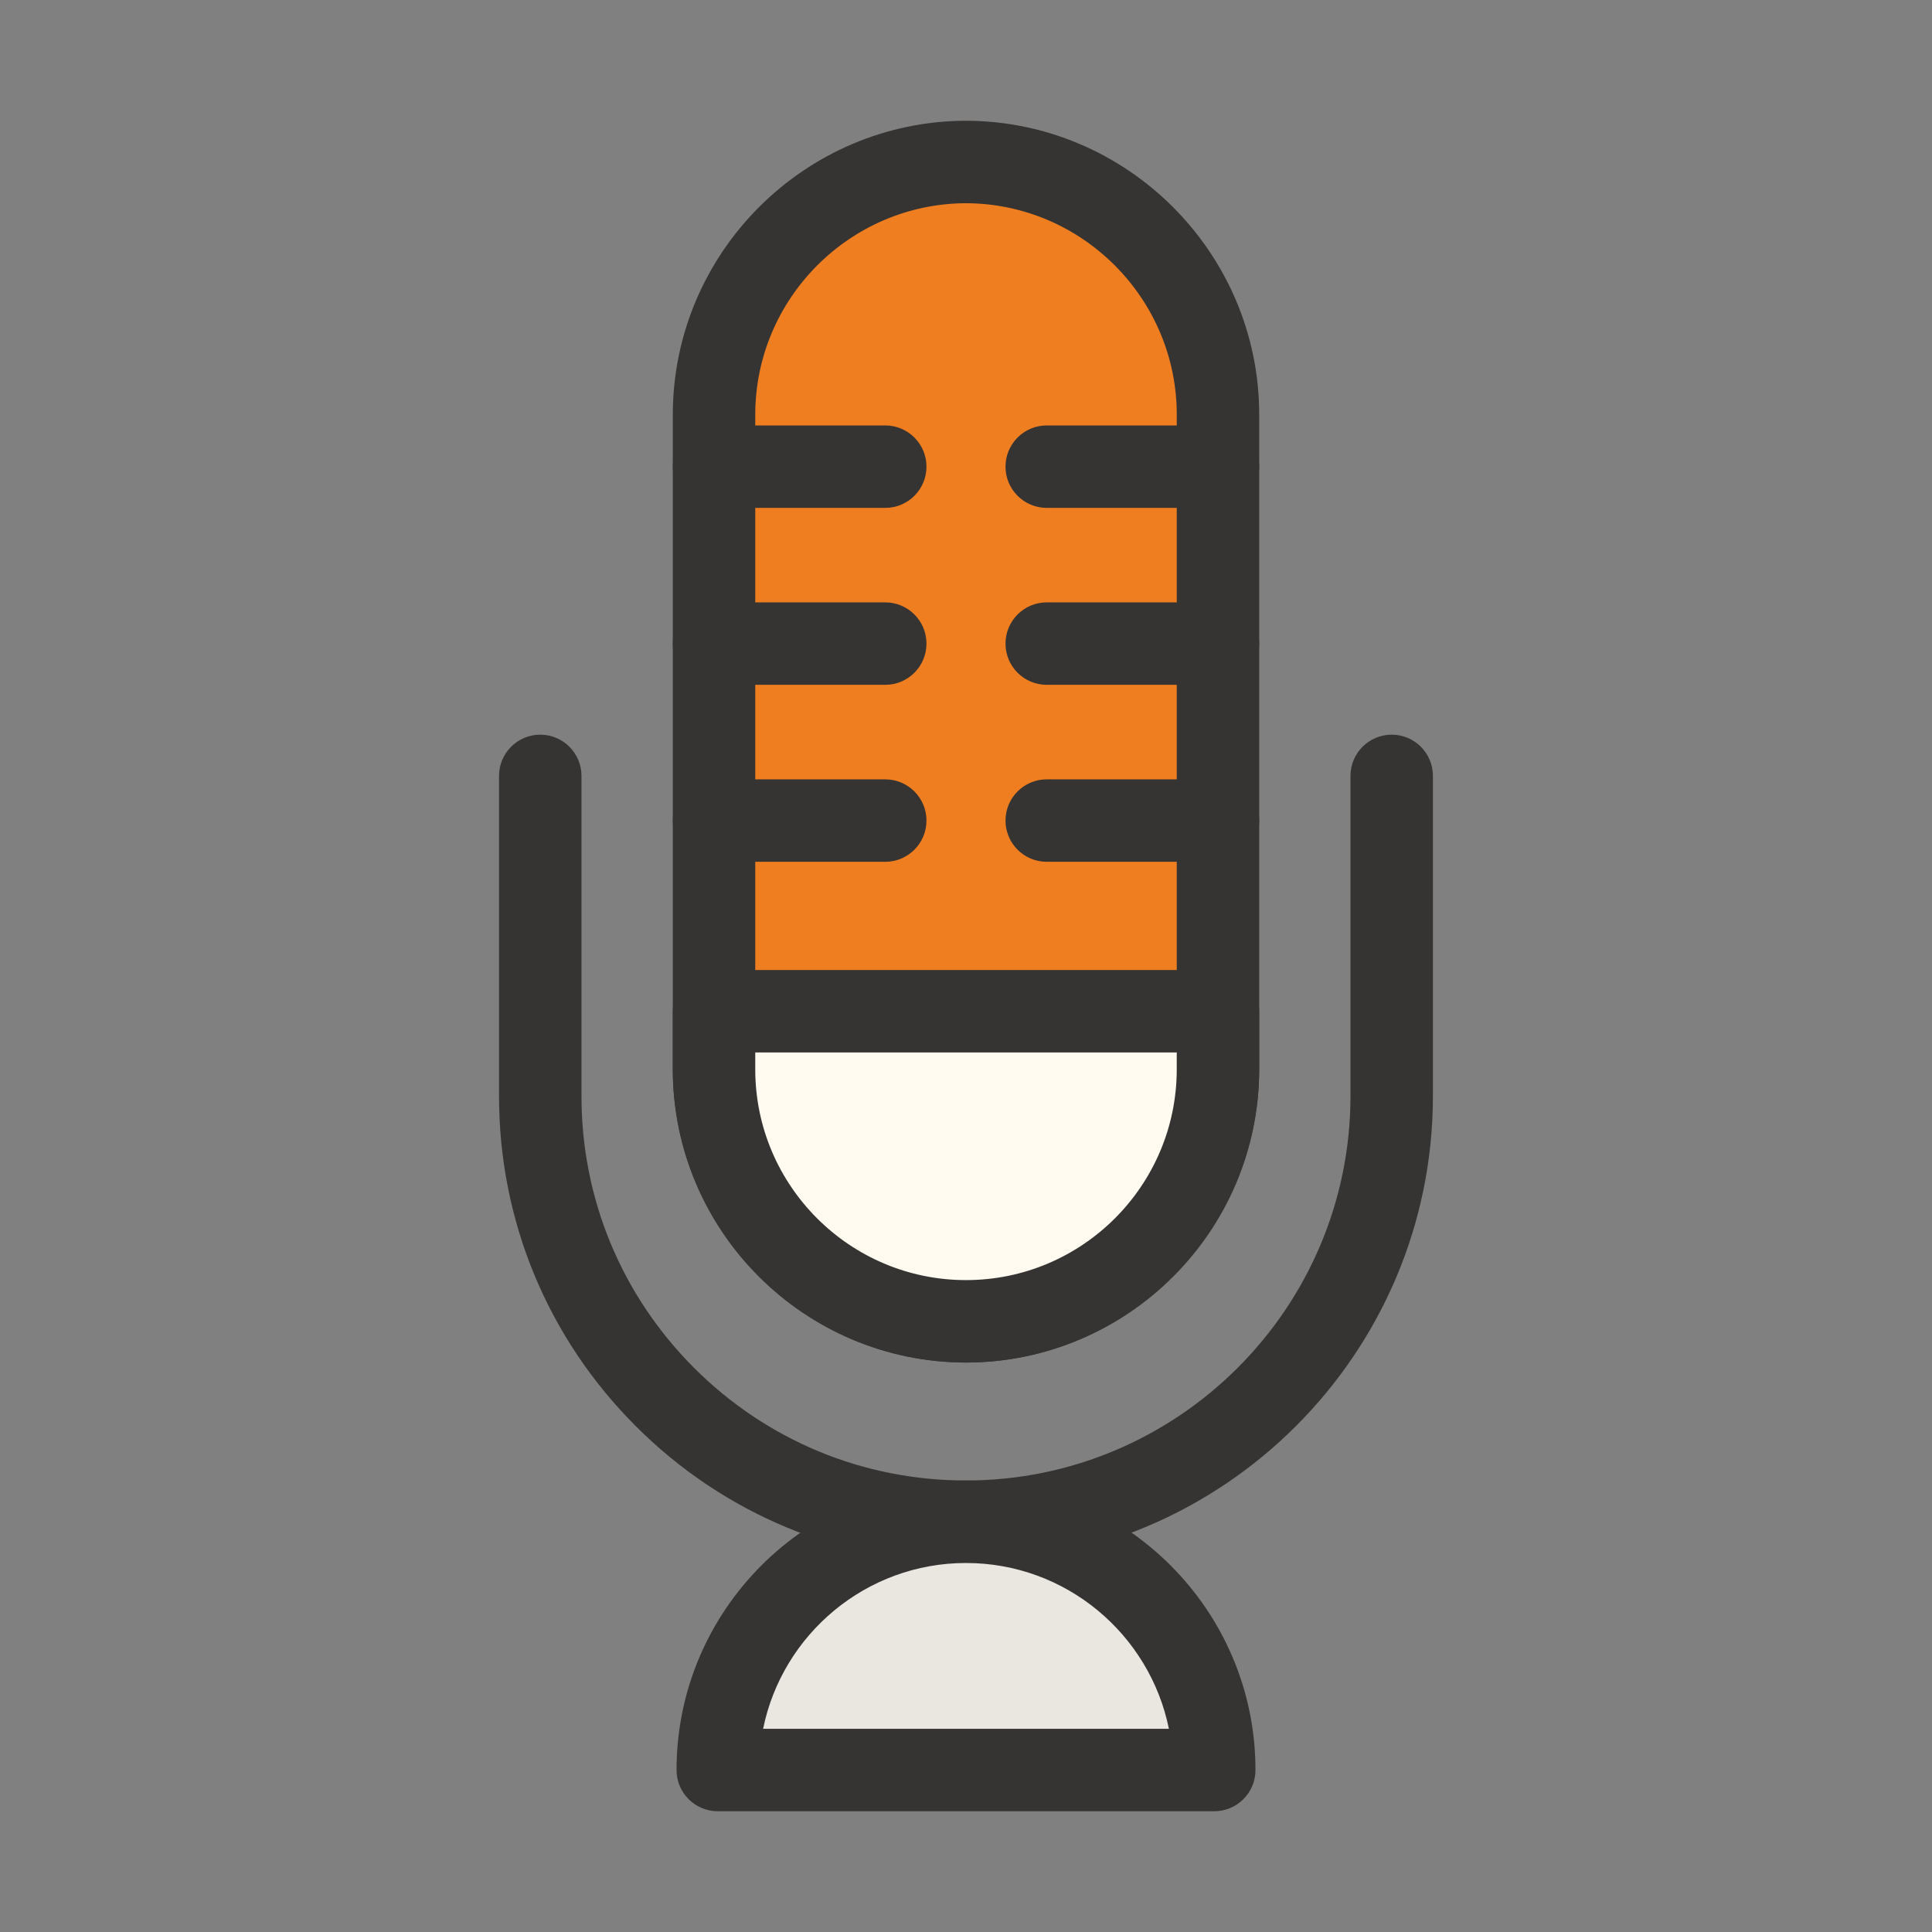 <?xml version="1.0" standalone="no"?><!DOCTYPE svg PUBLIC "-//W3C//DTD SVG 1.1//EN" "http://www.w3.org/Graphics/SVG/1.1/DTD/svg11.dtd"><svg class="icon" width="200px" height="200.00px" viewBox="0 0 1024 1024" version="1.1" xmlns="http://www.w3.org/2000/svg"><rect x="0" y="0" width="1024" height="1024" fill="#808080" stroke="none"/><path d="M511.988 828.39c-66.1 0-128.24-25.74-174.99-72.48-46.75-46.74-72.5-108.88-72.5-175V411.24c0-12.07 9.78-21.85 21.85-21.85 12.07 0 21.85 9.79 21.85 21.85v169.68c0 54.43 21.21 105.61 59.7 144.1 38.49 38.47 89.66 59.67 144.08 59.67h0.03c112.35 0 203.76-91.41 203.77-203.77V411.24c0-12.07 9.78-21.85 21.85-21.85s21.85 9.79 21.85 21.85v169.68c-0.01 136.46-111.03 247.48-247.48 247.48 0.02-0.01 0-0.01-0.01-0.01z" fill="#363432" /><path d="M643.578 938.14c0-72.67-58.91-131.57-131.57-131.57s-131.57 58.91-131.57 131.57h263.14z" fill="#E9E7DF" /><path d="M643.568 960h-263.14c-12.07 0-21.85-9.79-21.85-21.85 0-84.6 68.83-153.43 153.42-153.43s153.43 68.83 153.43 153.43c0 12.06-9.79 21.85-21.86 21.85z m-239.1-43.71h215.07c-10.16-50.07-54.51-87.87-107.53-87.87s-97.38 37.81-107.54 87.87z" fill="#363432" /><path d="M511.998 85.85c-73.67 0.22-133.34 59.88-133.55 133.55v347.37c0.22 73.67 59.88 133.34 133.55 133.55 73.67-0.22 133.34-59.88 133.55-133.55V219.4c-0.21-73.67-59.88-133.34-133.55-133.55z" fill="#EF7E20" /><path d="M512.068 722.18c-85.54-0.24-155.22-69.93-155.47-155.35V219.41c0.25-85.48 69.94-155.17 155.34-155.41h0.13c85.41 0.24 155.1 69.93 155.34 155.35v347.42c-0.25 85.49-69.94 155.17-155.34 155.41z m-0.07-614.47c-61.42 0.21-111.52 50.34-111.7 111.76v347.31c0.18 61.39 50.32 111.52 111.77 111.7 61.32-0.18 111.46-50.31 111.64-111.76V219.41c-0.18-61.37-50.29-111.49-111.71-111.7z" fill="#363432" /><path d="M469.198 269.19h-90.75c-12.07 0-21.85-9.79-21.85-21.85 0-12.07 9.78-21.85 21.85-21.85h90.75c12.07 0 21.85 9.79 21.85 21.85 0 12.06-9.78 21.85-21.85 21.85zM469.198 362.97h-90.75c-12.07 0-21.85-9.79-21.85-21.85s9.78-21.85 21.85-21.85h90.75c12.07 0 21.85 9.79 21.85 21.85s-9.78 21.85-21.85 21.85zM469.198 456.77h-90.75c-12.07 0-21.85-9.79-21.85-21.85 0-12.07 9.78-21.85 21.85-21.85h90.75c12.07 0 21.85 9.79 21.85 21.85 0 12.06-9.78 21.85-21.85 21.85zM645.558 269.19h-90.77c-12.07 0-21.85-9.79-21.85-21.85 0-12.07 9.78-21.85 21.85-21.85h90.77c12.07 0 21.85 9.79 21.85 21.85 0 12.06-9.78 21.85-21.85 21.85zM645.558 362.97h-90.77c-12.07 0-21.85-9.79-21.85-21.85s9.78-21.85 21.85-21.85h90.77c12.07 0 21.85 9.79 21.85 21.85s-9.78 21.85-21.85 21.85zM645.558 456.77h-90.77c-12.07 0-21.85-9.79-21.85-21.85 0-12.07 9.78-21.85 21.85-21.85h90.77c12.07 0 21.85 9.79 21.85 21.85 0 12.06-9.78 21.85-21.85 21.85z" fill="#363432" /><path d="M378.448 535.97v30.8c0 73.76 59.79 133.55 133.55 133.55s133.55-59.79 133.55-133.55v-30.8h-267.1z" fill="#FFFBF1" /><path d="M511.998 722.18c-85.69 0-155.41-69.72-155.41-155.41v-30.8c0-12.07 9.78-21.85 21.85-21.85h267.11c12.07 0 21.85 9.79 21.85 21.85v30.8c0.01 85.7-69.7 155.41-155.4 155.41z m-111.7-164.35v8.95c0 61.59 50.11 111.7 111.7 111.7s111.7-50.11 111.7-111.7v-8.95h-223.4z" fill="#363432" /></svg>